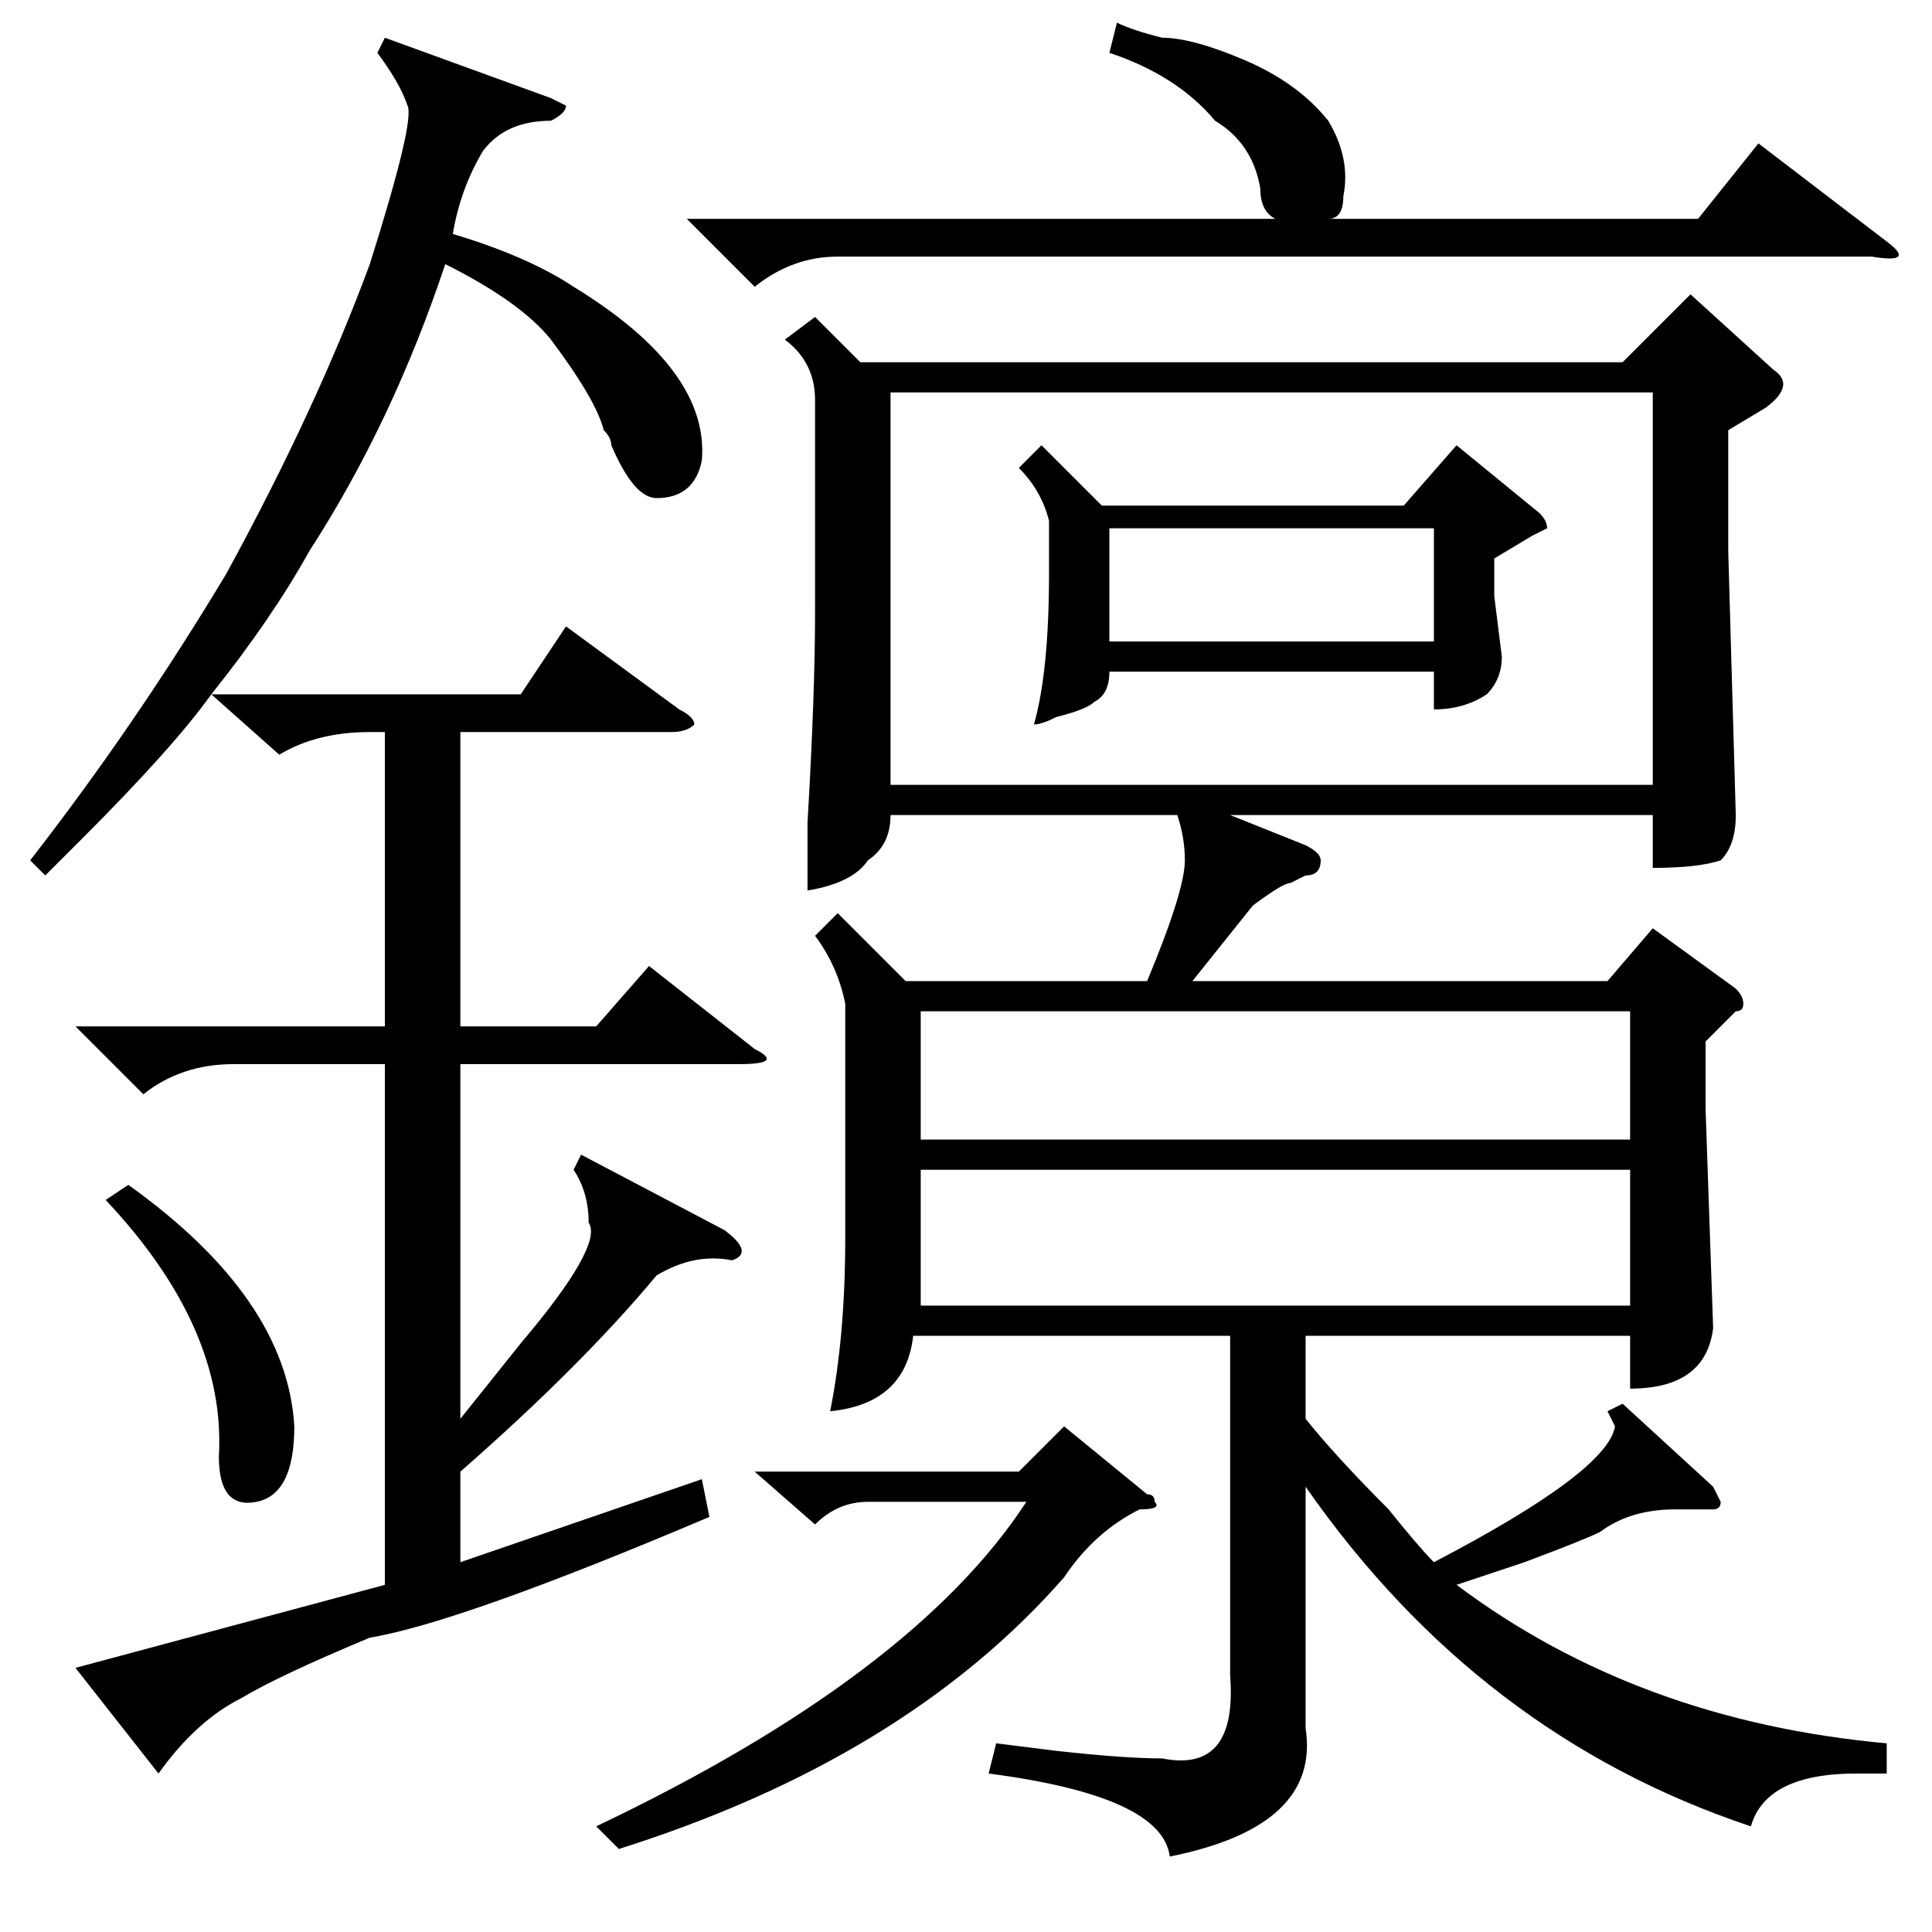 <?xml version="1.0" standalone="no"?>
<!DOCTYPE svg PUBLIC "-//W3C//DTD SVG 1.1//EN" "http://www.w3.org/Graphics/SVG/1.1/DTD/svg11.dtd" >
<svg xmlns="http://www.w3.org/2000/svg" xmlns:xlink="http://www.w3.org/1999/xlink" version="1.1" viewBox="0 -52 256 256">
  <g transform="matrix(1 0 0 -1 0 204)">
   <path fill="currentColor"
d="M121 79q-1 -9 -11 -10q2 10 2 23v31q-1 5 -4 9l3 3l9 -9h32q5 12 5 16q0 3 -1 6h-38q0 -4 -3 -6q-2 -3 -8 -4v9q1 17 1 28v28q0 5 -4 8l4 3l6 -6h101l9 9l11 -10q3 -2 -1 -5l-5 -3v-16l1 -35q0 -4 -2 -6q-3 -1 -9 -1v7h-56l10 -4q2 -1 2 -2q0 -2 -2 -2l-2 -1q-1 0 -5 -3
l-8 -10h55l6 7l11 -8q1 -1 1 -2t-1 -1l-1 -1l-3 -3v-9l1 -29q-1 -8 -11 -8v7h-43v-11q4 -5 11 -12q4 -5 6 -7q23 12 24 18l-1 2l2 1l12 -11l1 -2q0 -1 -1 -1h-5q-6 0 -10 -3q-2 -1 -10 -4l-9 -3q24 -18 57 -21v-4h-4q-12 0 -14 -7q-36 12 -59 45v-32q2 -13 -18 -17
q-1 8 -24 11l1 4l8 -1q9 -1 14 -1q10 -2 9 11v45h-42zM219 204h-101v-52h101v52zM10 120h41v39h-2q-7 0 -12 -3l-9 8q-5 -7 -17 -19l-5 -5l-2 2q14 18 26 38q12 22 19 41q6 19 5 21q-1 3 -4 7l1 2l22 -8l2 -1q0 -1 -2 -2q-6 0 -9 -4q-3 -5 -4 -11q10 -3 16 -7q18 -11 17 -23
q-1 -5 -6 -5q-3 0 -6 7q0 1 -1 2q-1 4 -7 12q-4 5 -14 10q-7 -21 -18 -38q-5 -9 -13 -19h41l6 9l15 -11q2 -1 2 -2q-1 -1 -3 -1h-28v-39h18l7 8l14 -11q4 -2 -2 -2h-37v-47l8 10q11 13 9 16q0 4 -2 7l1 2l19 -10q4 -3 1 -4q-5 1 -10 -2q-10 -12 -26 -26v-12l32 11l1 -5
q-33 -14 -45 -16q-12 -5 -17 -8q-6 -3 -11 -10l-11 14l41 11v69h-20q-7 0 -12 -4zM216 101h-94v-18h94v18zM122 105h94v17h-94v-17zM138 197l8 -8h40l7 8l11 -9q1 -1 1 -2l-2 -1l-5 -3v-5l1 -8q0 -3 -2 -5q-3 -2 -7 -2v5h-43q0 -3 -2 -4q-1 -1 -5 -2q-2 -1 -3 -1q2 7 2 20v7
q-1 4 -4 7zM147 249l1 4q2 -1 6 -2q4 0 11 -3t11 -8q3 -5 2 -10q0 -3 -2 -3h49l8 10l17 -13q4 -3 -2 -2h-137q-6 0 -11 -4l-9 9h78q-2 1 -2 4q-1 6 -6 9q-5 6 -14 9zM151 56q-6 -3 -10 -9q-21 -24 -59 -36l-3 3q42 20 57 43h-21q-4 0 -7 -3l-8 7h35l6 6l11 -9q1 0 1 -1
q1 -1 -2 -1zM190 186h-43v-15h43v15zM14 97l3 2q21 -15 22 -32q0 -9 -5 -10t-5 6q1 17 -15 34z" />
  </g>

</svg>
